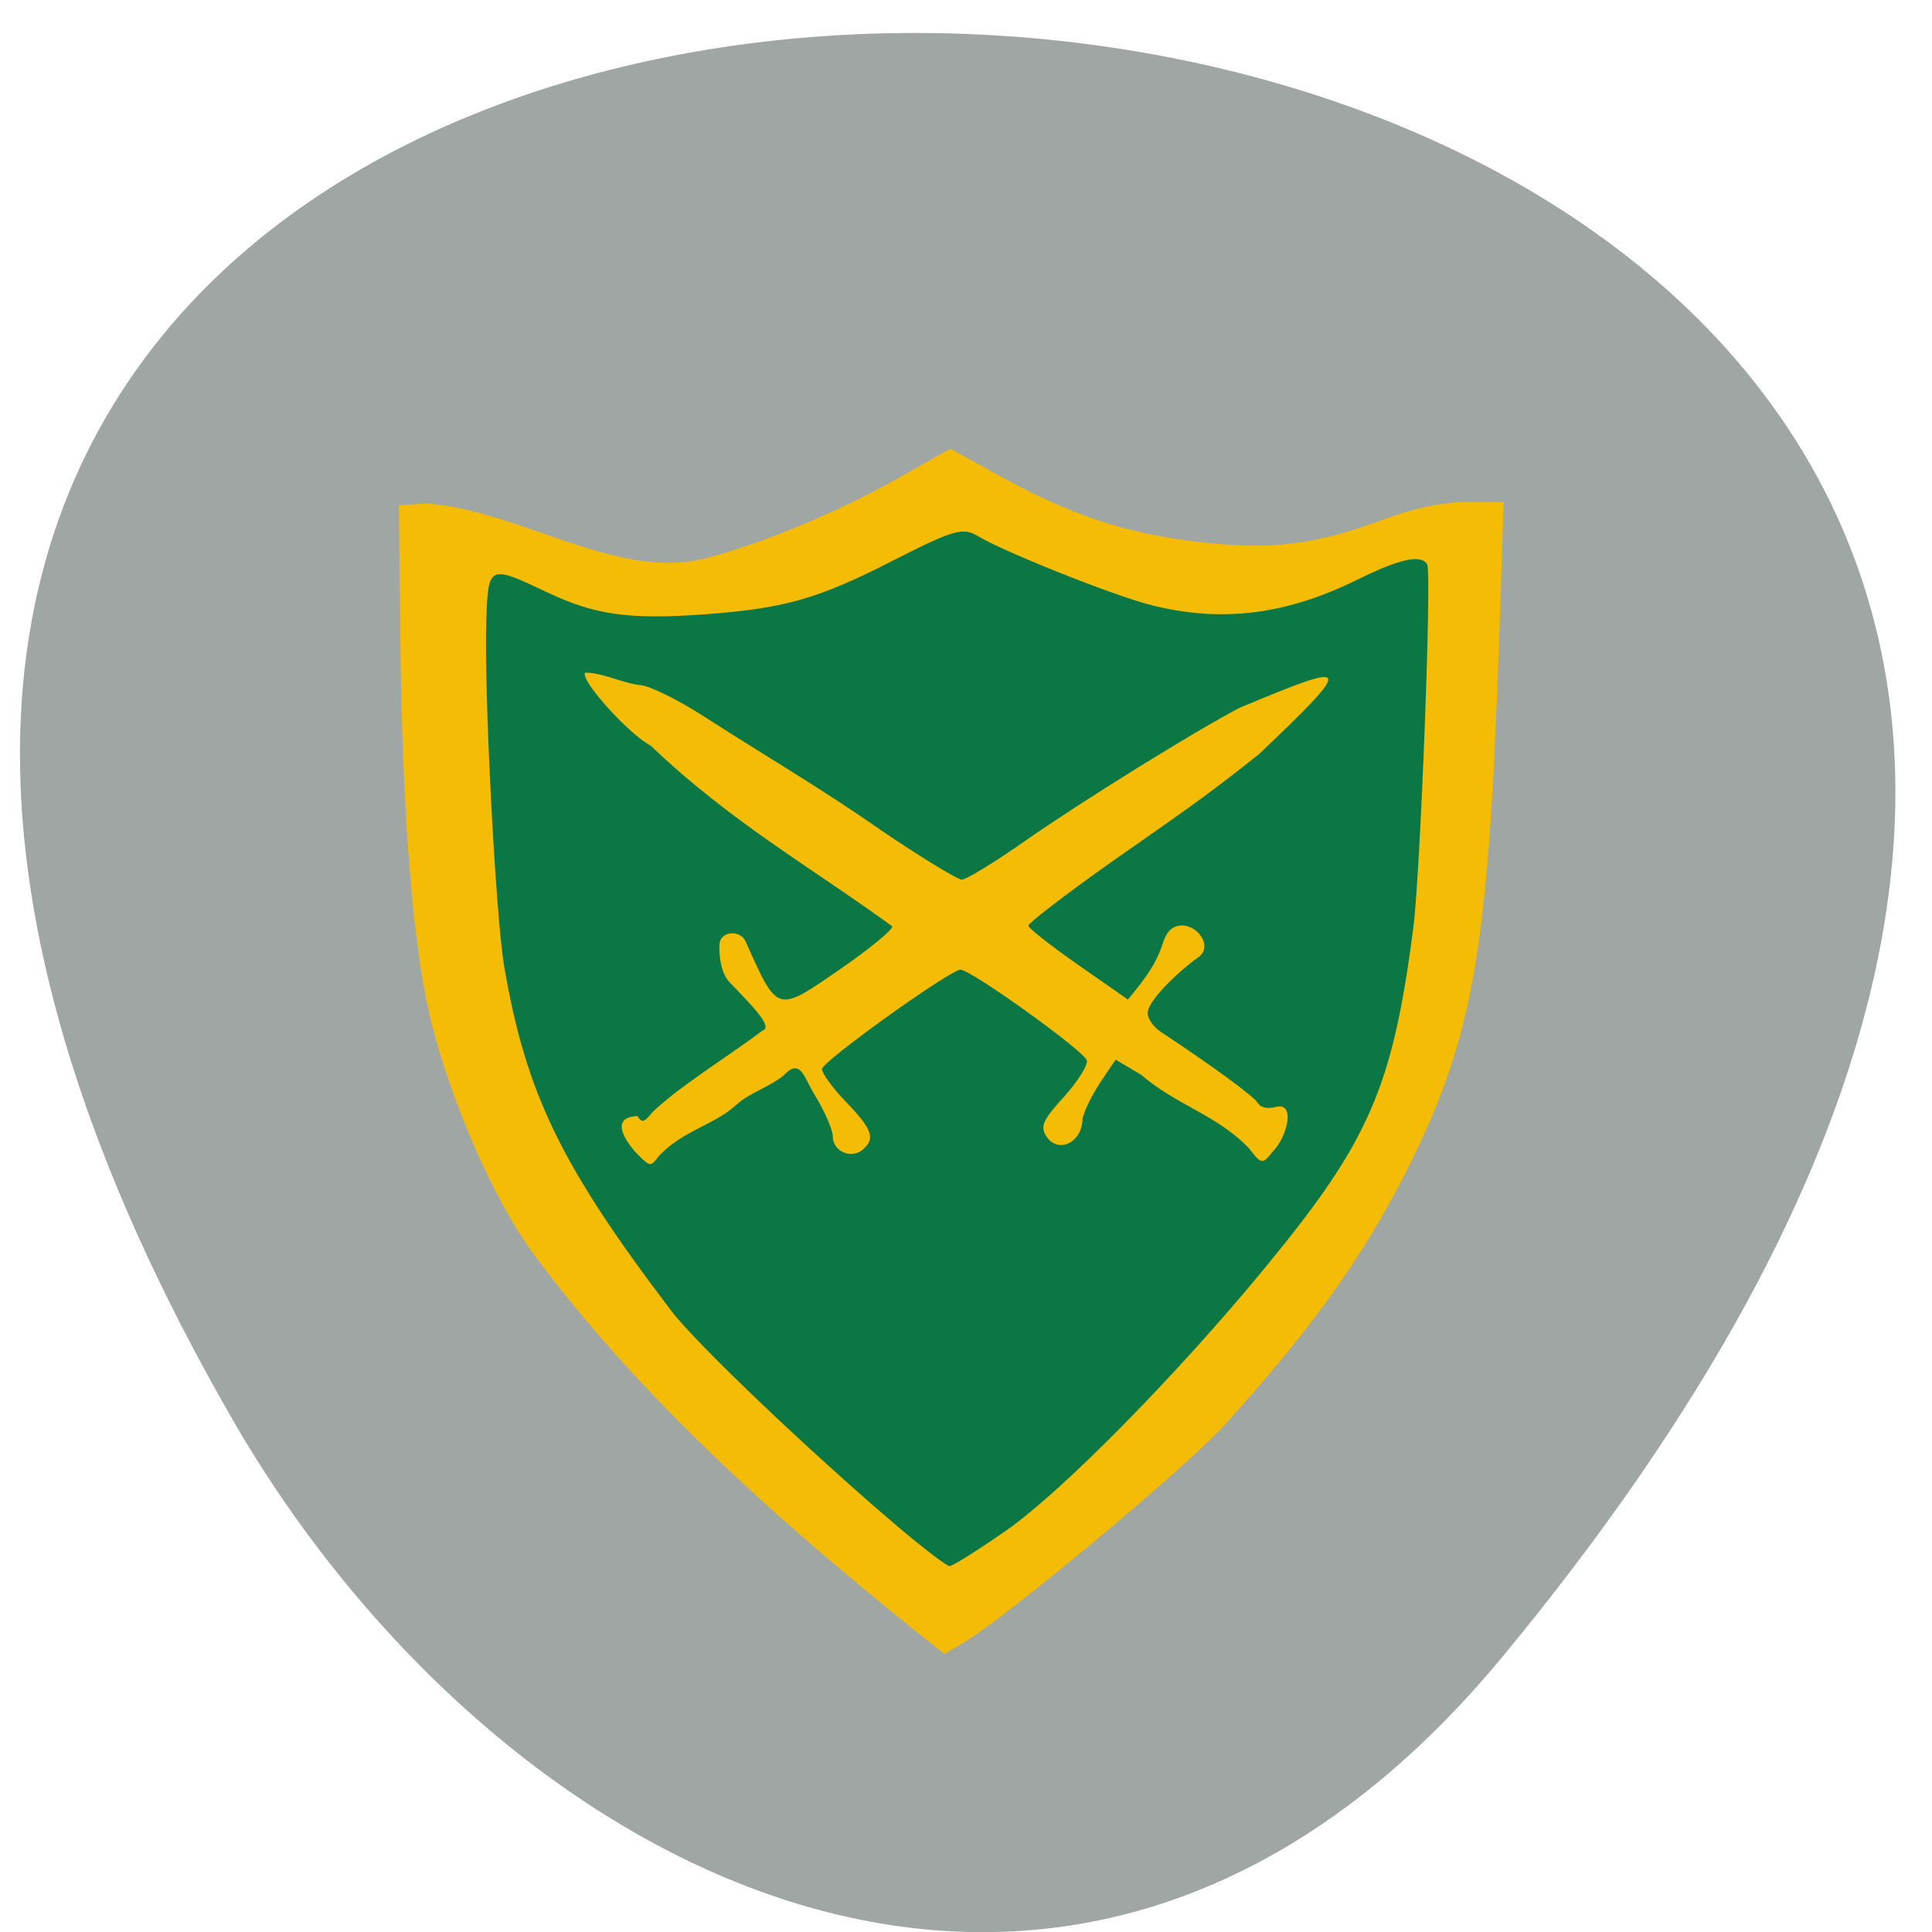 <svg xmlns="http://www.w3.org/2000/svg" viewBox="0 0 48 48"><path d="m 37.33 41.16 c 40.586 -49.1 -60.37 -56.07 -31.59 -5.957 c 6.559 11.43 20.836 18.961 31.59 5.957" fill="#9fa6a4"/><path d="m 13.18 31.05 c -0.938 -1.316 -1.945 -3.617 -2.453 -5.609 c -0.465 -1.836 -0.73 -5.09 -0.781 -9.574 l -0.035 -3.313 l 0.68 -0.047 c 2.332 0.172 4.711 1.91 6.898 1.375 c 1.414 -0.363 3.32 -1.152 4.816 -1.996 l 1.305 -0.738 l 1.195 0.66 c 1.777 0.98 3.137 1.438 4.906 1.648 c 1.844 0.223 2.973 0.086 4.676 -0.555 c 0.727 -0.273 1.473 -0.43 2.055 -0.43 h 0.918 l -0.113 3.352 c -0.25 7.496 -0.613 9.746 -2.066 12.785 c -1.133 2.371 -2.465 4.27 -4.777 6.816 c -0.961 1.059 -5.41 4.766 -6.469 5.391 l -0.473 0.277 c -3.734 -2.953 -7.492 -6.23 -10.281 -10.04" fill="#f4bc04"/><path d="m 22.375 37.988 c -2.16 -1.828 -5.07 -4.594 -5.695 -5.418 c -2.742 -3.609 -3.609 -5.395 -4.152 -8.551 c -0.219 -1.273 -0.512 -6.977 -0.445 -8.664 c 0.051 -1.316 0.066 -1.324 1.516 -0.637 c 1.176 0.559 2.035 0.68 3.875 0.547 c 1.996 -0.145 2.832 -0.379 4.656 -1.309 c 1.57 -0.801 1.781 -0.863 2.172 -0.633 c 0.668 0.398 3.258 1.43 4.238 1.695 c 1.887 0.492 3.508 0.215 5.227 -0.637 c 1.012 -0.5 1.543 -0.613 1.691 -0.359 c 0.117 0.195 -0.168 7.668 -0.344 9.02 c -0.512 3.973 -1.098 5.316 -3.684 8.453 c -2.195 2.668 -5.03 5.547 -6.422 6.523 c -0.707 0.492 -1.344 0.895 -1.418 0.891 c -0.074 -0.004 -0.621 -0.422 -1.215 -0.922 m -4.113 -10.508 c 0.344 -0.332 0.805 -0.441 1.199 -0.754 c 0.434 -0.465 0.512 0.051 0.777 0.473 c 0.246 0.402 0.453 0.871 0.453 1.039 c 0 0.371 0.461 0.57 0.746 0.324 c 0.316 -0.273 0.234 -0.508 -0.41 -1.176 c -0.336 -0.348 -0.605 -0.715 -0.605 -0.824 c 0 -0.188 3.184 -2.469 3.441 -2.469 c 0.27 0.004 3.102 2.039 3.141 2.258 c 0.02 0.125 -0.234 0.527 -0.566 0.895 c -0.496 0.543 -0.582 0.715 -0.477 0.926 c 0.273 0.527 0.934 0.25 0.934 -0.395 c 0.191 -0.57 0.484 -0.941 0.824 -1.449 l 0.633 0.375 c 0.859 0.75 1.926 1.016 2.688 1.84 c 0.336 0.434 0.328 0.375 0.656 -0.02 c 0.281 -0.336 0.496 -1.145 -0.004 -1.02 c -0.207 0.055 -0.371 0.016 -0.441 -0.098 c -0.09 -0.16 -1.141 -0.93 -2.418 -1.773 c -0.176 -0.117 -0.32 -0.324 -0.32 -0.457 c 0 -0.34 0.879 -1.129 1.254 -1.387 c 0.391 -0.27 -0.027 -0.855 -0.473 -0.789 c -0.203 0.031 -0.336 0.188 -0.422 0.492 c -0.184 0.539 -0.5 0.914 -0.848 1.344 l -1.238 -0.863 c -0.68 -0.477 -1.238 -0.914 -1.238 -0.973 c 0 -0.063 0.918 -0.77 2.047 -1.57 c 1.465 -1.031 2.258 -1.551 3.684 -2.691 c 2.453 -2.332 2.277 -2.301 -0.473 -1.156 c -1.105 0.574 -3.957 2.344 -5.344 3.316 c -0.754 0.527 -1.457 0.957 -1.563 0.957 c -0.109 0 -1.012 -0.551 -2.01 -1.227 c -1.398 -0.984 -2.988 -1.918 -4.34 -2.789 c -0.648 -0.422 -1.379 -0.789 -1.617 -0.813 c -0.48 -0.051 -0.945 -0.313 -1.391 -0.313 c -0.152 0.16 1.07 1.523 1.629 1.816 c 1.965 1.883 4.03 3.051 6 4.488 c 0 0.094 -0.582 0.57 -1.297 1.063 c -1.586 1.094 -1.543 1.105 -2.348 -0.688 c -0.129 -0.289 -0.59 -0.266 -0.645 0.031 c -0.023 0.129 -0.012 0.719 0.242 0.977 c 0.555 0.578 1.086 1.109 0.832 1.199 c -0.914 0.684 -2.07 1.387 -2.75 2.039 c -0.203 0.254 -0.254 0.266 -0.367 0.09 c -0.813 0.039 -0.133 0.82 0.035 0.984 c 0.285 0.277 0.293 0.277 0.496 0.012 c 0.574 -0.621 1.395 -0.789 1.891 -1.246" fill="#0a7744"/></svg>